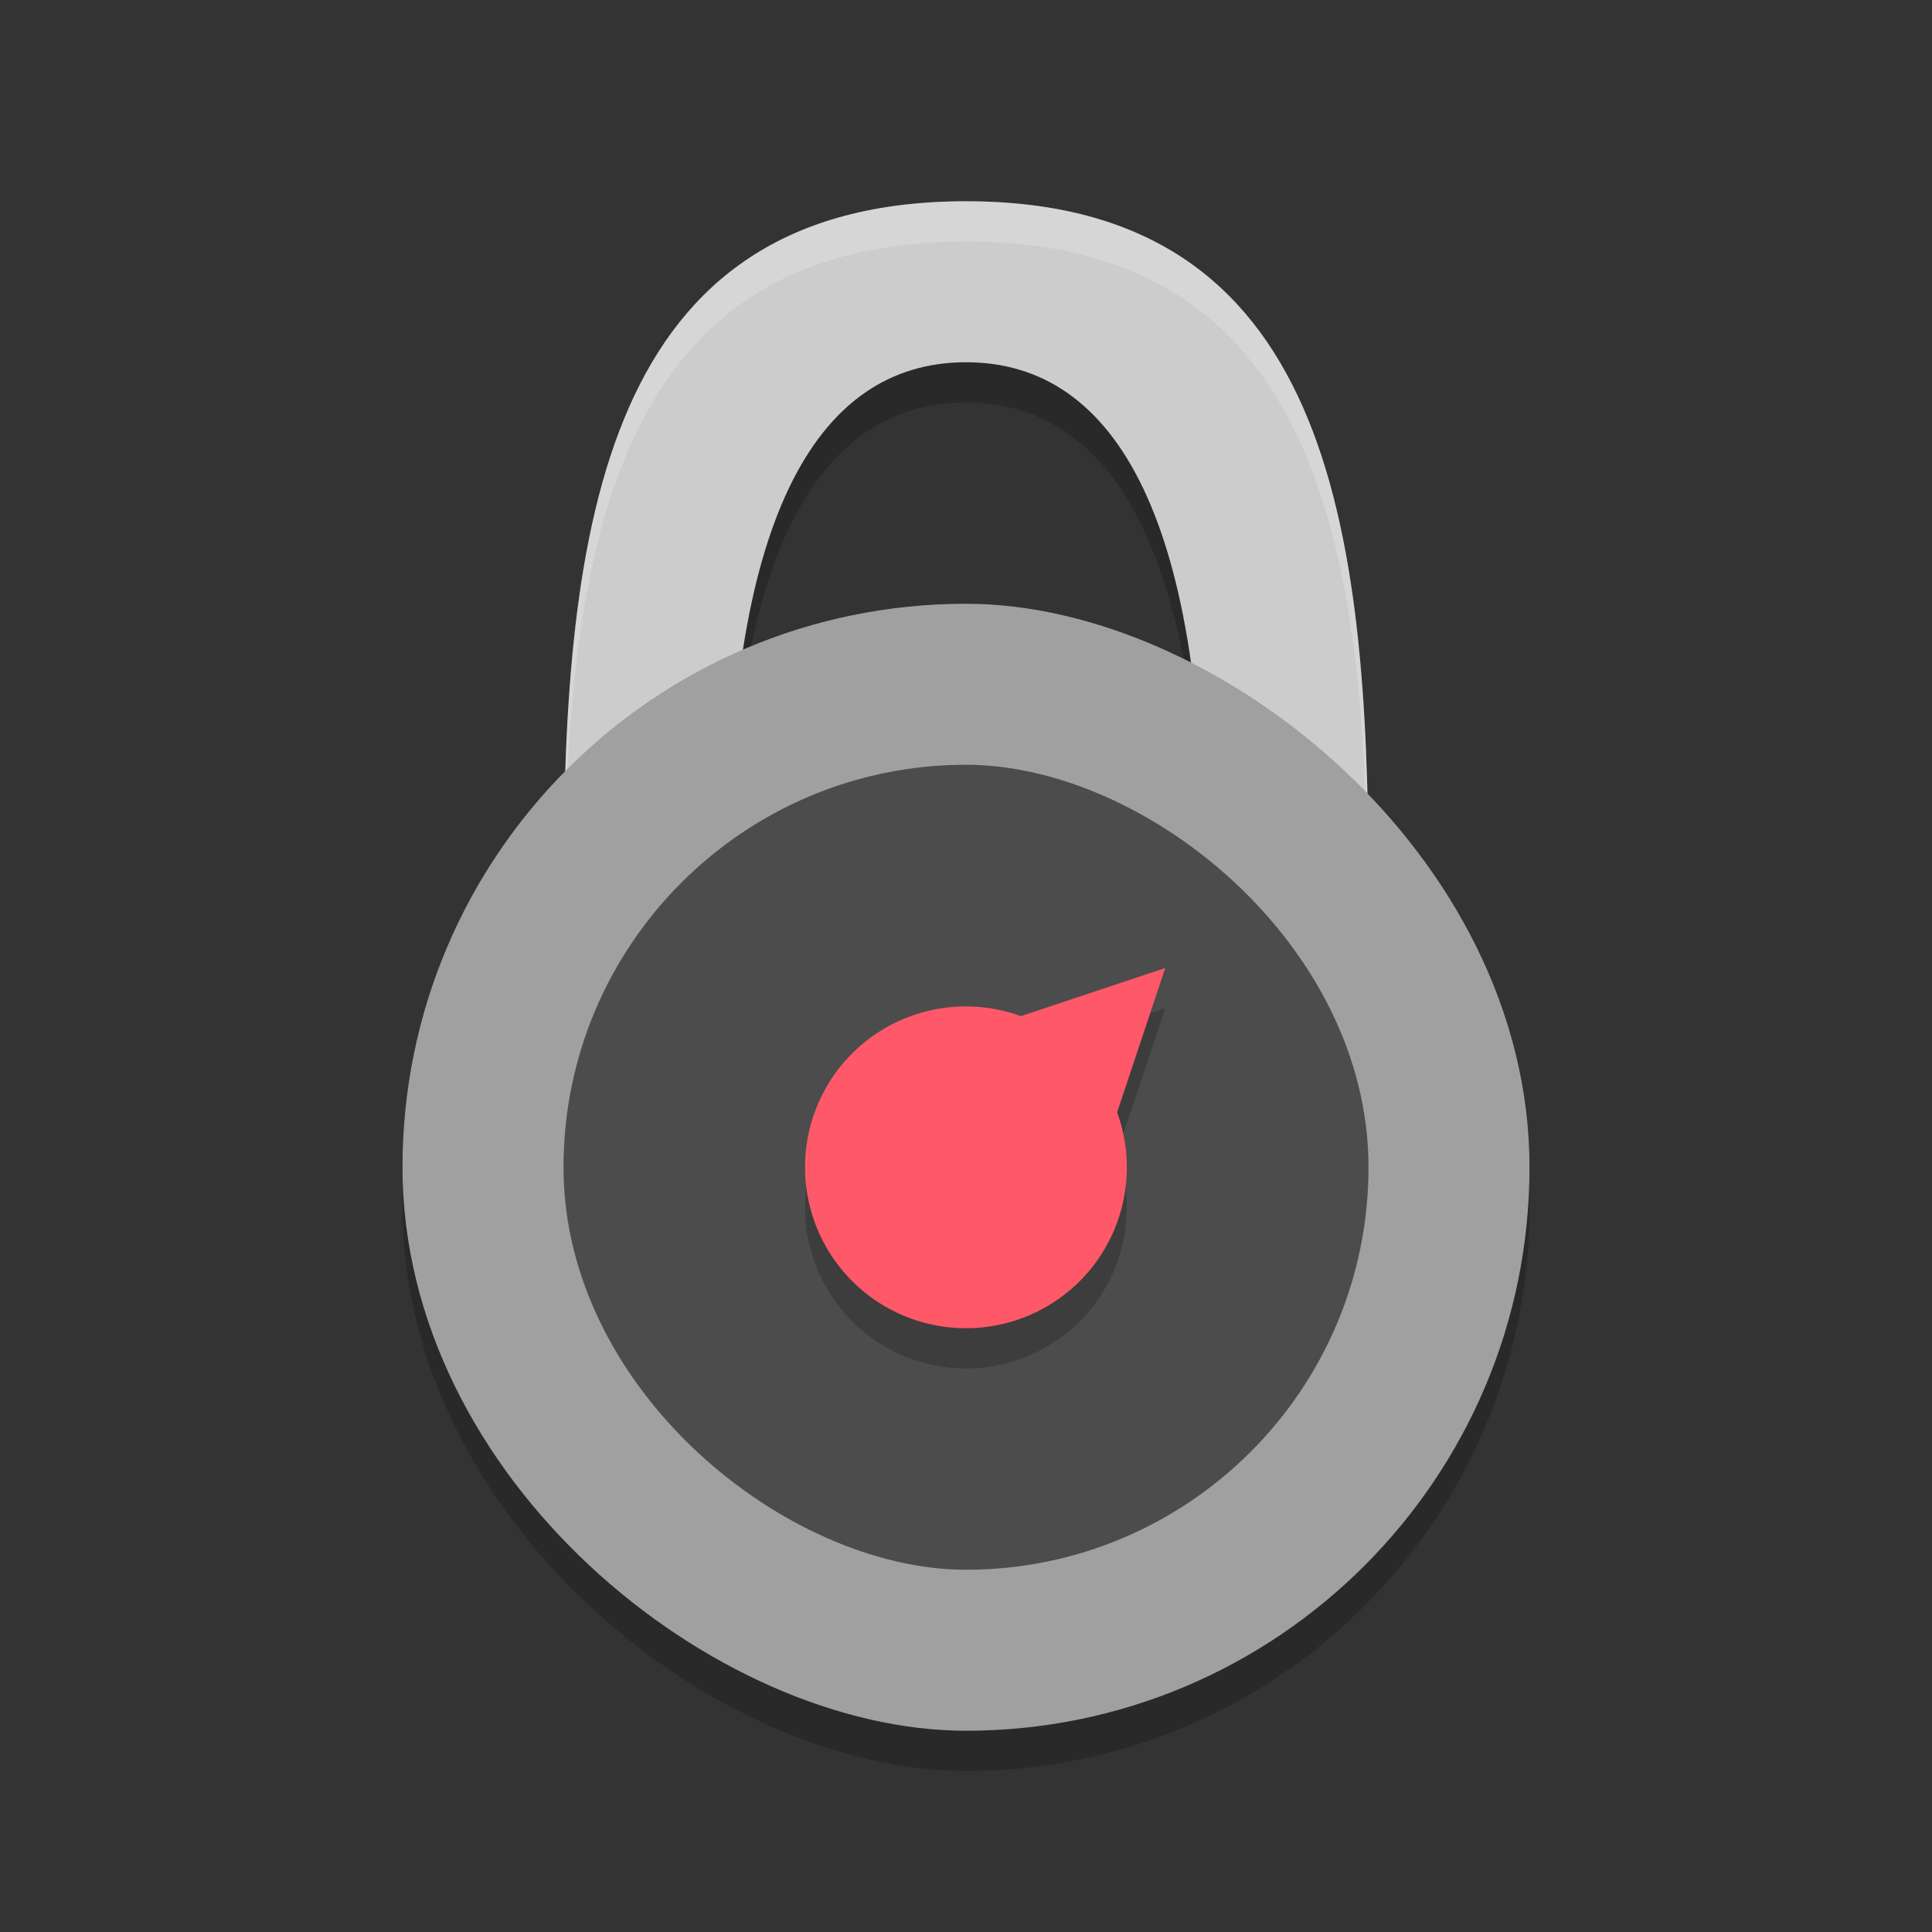 <?xml version="1.0" encoding="UTF-8" standalone="no"?>
<svg xmlns="http://www.w3.org/2000/svg" height="48" width="48" version="1">
 <rect width="100%" height="100%" fill="#333333" stroke="none"/>
 <path d="M 24,6 C 15,6 14,14 14,23 h 4.106 C 18,14 20.236,10 24,10 27.764,10 30,14 29.895,23 h 4.106 C 34,14 33,6 24,6 Z" style="opacity:0.2;fill:#000000;fill-opacity:1;stroke-width:0.975;stroke-linecap:round;"/>
 <rect style="opacity:0.2;fill:#000000;fill-opacity:1;stroke-width:0.875" x="-44" y="-38" width="28" height="28" transform="matrix(0,-1,-1,0,0,0)" rx="14" ry="14"/>
 <path style="opacity:1;fill:#cccccc;fill-opacity:1;stroke-width:0.975;stroke-linecap:round;" d="M 24,5 C 15,5 14,13 14,22 h 4.106 C 18,13 20.236,9 24,9 27.764,9 30,13 29.895,22 h 4.106 C 34,13 33,5 24,5 Z"/>
 <path style="opacity:0.2;fill:#ffffff;fill-opacity:1;stroke-width:0.975;stroke-linecap:round;" d="M 24,5 C 15,5 14,13 14,22 h 0.018 C 14.1,13.422 15.339,6 24,6 c 8.66,0 9.9,7.422 9.982,16 H 34 C 34,13 33,5 24,5 Z"/>
 <rect ry="14" rx="14" transform="matrix(0,-1,-1,0,0,0)" height="28" width="28" y="-38" x="-43" style="fill:#a0a0a0;fill-opacity:1;stroke-width:0.875"/>
 <rect style="fill:#4c4c4c;fill-opacity:1;stroke-width:0.625" x="-39" y="-34" width="20" height="20" transform="matrix(0,-1,-1,0,0,0)" rx="10" ry="10"/>
 <path style="opacity:0.2;fill:#000000;fill-opacity:1;" d="m 28.949,25.051 -2.121,0.707 -1.463,0.488 a 4,4 0 0 0 -4.193,0.926 4,4 0 0 0 0,5.656 4,4 0 0 0 5.656,0 4,4 0 0 0 0.926,-4.193 l 0.488,-1.463 z"/>
 <path d="m 28.949,24.051 -2.121,0.707 -1.463,0.488 a 4,4 0 0 0 -4.193,0.926 4,4 0 0 0 0,5.656 4,4 0 0 0 5.656,0 4,4 0 0 0 0.926,-4.193 l 0.488,-1.463 z" style="opacity:1;fill:#ff5969;fill-opacity:1;"/>
</svg>
